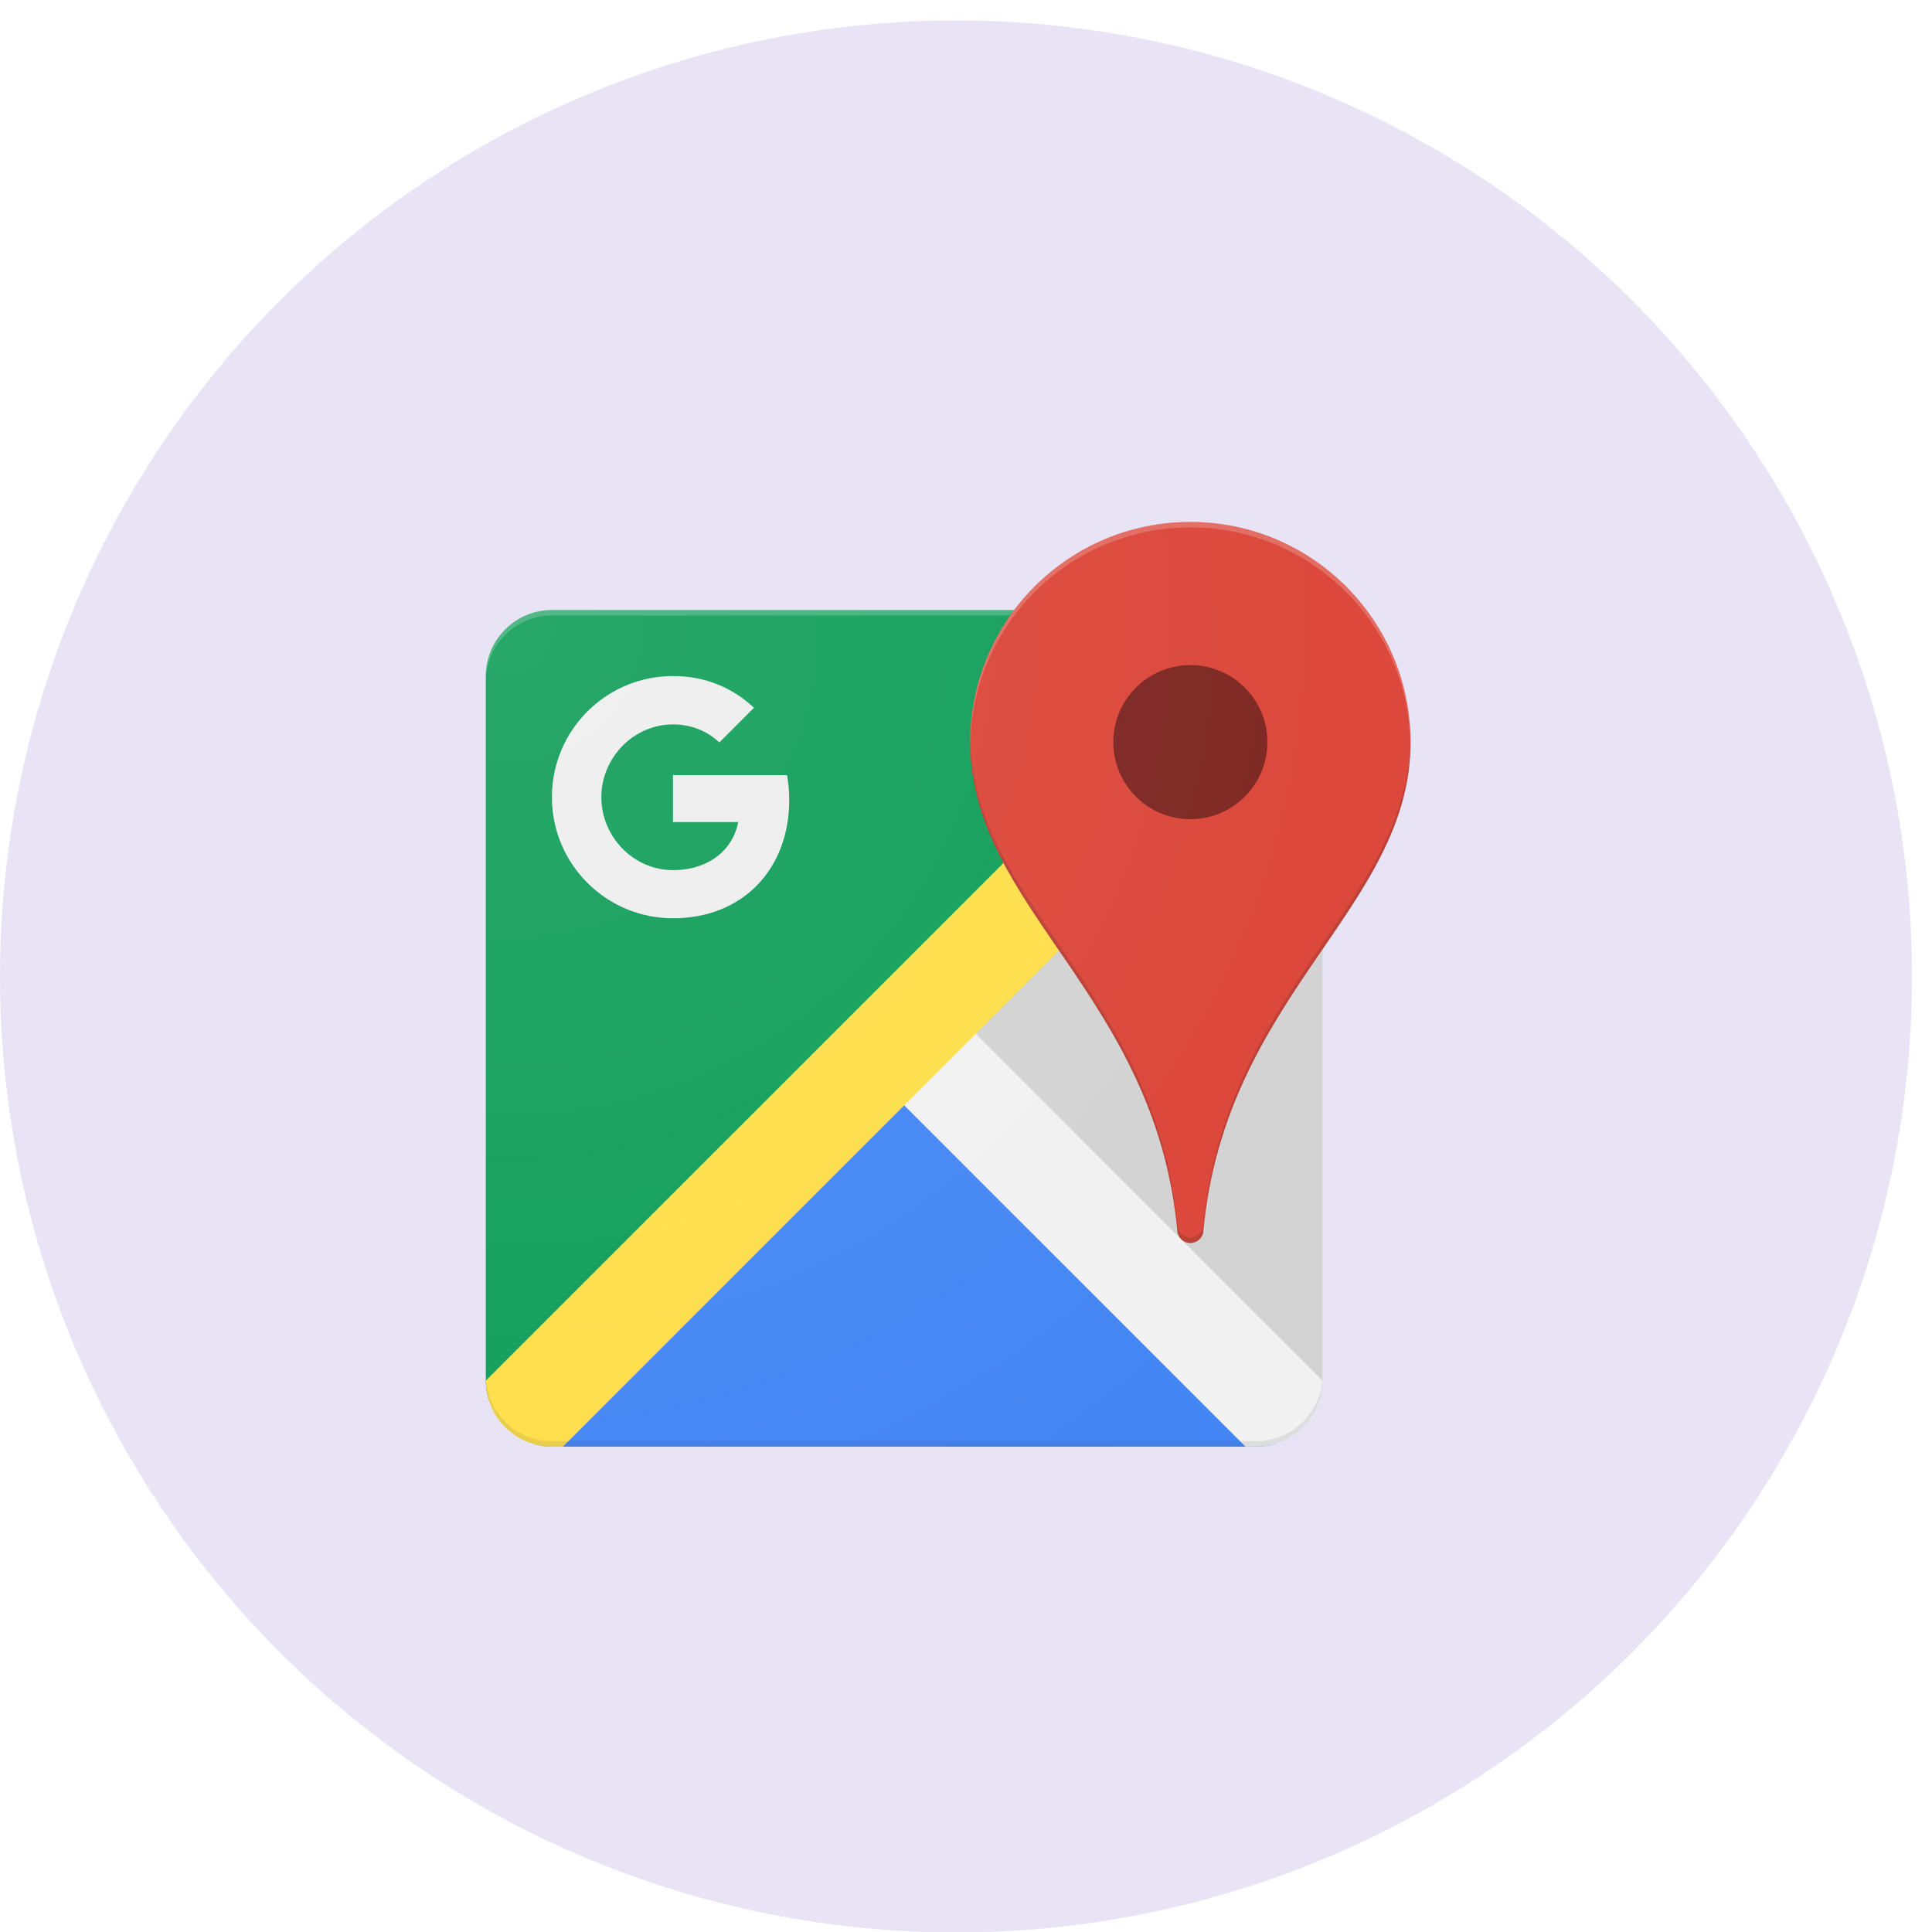 <svg width="24" height="24" viewBox="0 0 24 24" fill="none" xmlns="http://www.w3.org/2000/svg">
<circle cx="11.876" cy="12.13" r="11.876" fill="#E8E4F6"/>
<g clip-path="url(#clip0_270_149)">
<path d="M11.232 12.774L15.848 7.614C15.772 7.591 15.691 7.578 15.608 7.578H6.856C6.405 7.578 6.035 7.947 6.035 8.399V17.15C6.035 17.234 6.048 17.315 6.072 17.391L11.232 12.774Z" fill="#0F9D58"/>
<path d="M11.232 12.774L6.615 17.934C6.691 17.958 6.772 17.971 6.856 17.971H15.607C15.691 17.971 15.772 17.958 15.848 17.934L11.232 12.774Z" fill="#4285F4"/>
<path d="M11.232 12.775L16.392 17.391C16.415 17.315 16.428 17.234 16.428 17.15V8.399C16.428 8.315 16.415 8.234 16.392 8.158L11.232 12.775Z" fill="#D2D2D2"/>
<path d="M16.428 17.15L11.505 12.227L10.548 13.047L15.471 17.97H15.608C16.059 17.97 16.428 17.601 16.428 17.15Z" fill="#F1F1F1"/>
<path d="M15.608 7.578L6.035 17.15C6.035 17.602 6.405 17.971 6.856 17.971H6.993L16.428 8.535V8.399C16.428 7.947 16.059 7.578 15.608 7.578Z" fill="#FFDE48"/>
<path d="M15.608 7.578H6.856C6.405 7.578 6.035 7.947 6.035 8.399V8.467C6.035 8.016 6.405 7.646 6.856 7.646H15.608C16.059 7.646 16.428 8.016 16.428 8.467V8.399C16.428 7.947 16.059 7.578 15.608 7.578Z" fill="white" fill-opacity="0.2"/>
<path d="M15.608 17.902H6.856C6.405 17.902 6.035 17.533 6.035 17.081V17.15C6.035 17.601 6.405 17.97 6.856 17.97H15.608C16.059 17.97 16.428 17.601 16.428 17.15V17.081C16.428 17.533 16.059 17.902 15.608 17.902Z" fill="#263238" fill-opacity="0.1"/>
<path d="M8.36 9.629V10.212H9.17C9.105 10.558 8.802 10.809 8.36 10.809C7.869 10.809 7.47 10.394 7.47 9.904C7.47 9.414 7.869 8.999 8.36 8.999C8.582 8.999 8.778 9.075 8.936 9.223L9.366 8.792C9.105 8.547 8.766 8.398 8.36 8.398C7.529 8.398 6.856 9.071 6.856 9.903C6.856 10.734 7.529 11.407 8.36 11.407C9.228 11.407 9.804 10.796 9.804 9.937C9.804 9.83 9.794 9.728 9.777 9.629L8.36 9.629Z" fill="#EEEEEE"/>
<mask id="mask0_270_149" style="mask-type:luminance" maskUnits="userSpaceOnUse" x="6" y="6" width="12" height="12">
<path d="M14.787 6.484C13.893 6.484 13.098 6.913 12.599 7.578H6.856C6.405 7.578 6.035 7.947 6.035 8.398V17.15C6.035 17.601 6.405 17.971 6.856 17.971H15.608C16.059 17.971 16.428 17.601 16.428 17.15V11.794C17.002 10.954 17.522 10.198 17.522 9.219C17.522 7.708 16.298 6.484 14.787 6.484Z" fill="white"/>
</mask>
<g mask="url(#mask0_270_149)">
<g opacity="0.25" filter="url(#filter0_f_270_149)">
<path d="M14.787 6.484C13.276 6.484 12.052 7.708 12.052 9.219C12.052 11.28 14.354 12.353 14.626 15.294C14.634 15.377 14.704 15.441 14.787 15.441C14.87 15.441 14.942 15.377 14.948 15.294C15.221 12.353 17.522 11.28 17.522 9.219C17.522 7.708 16.298 6.484 14.787 6.484Z" fill="#DB4437"/>
</g>
</g>
<path d="M14.787 6.484C13.276 6.484 12.052 7.708 12.052 9.219C12.052 11.28 14.354 12.353 14.626 15.294C14.634 15.377 14.704 15.441 14.787 15.441C14.87 15.441 14.942 15.377 14.948 15.294C15.221 12.353 17.522 11.28 17.522 9.219C17.522 7.708 16.298 6.484 14.787 6.484Z" fill="#DB4437"/>
<path d="M14.787 10.176C15.316 10.176 15.744 9.748 15.744 9.219C15.744 8.69 15.316 8.262 14.787 8.262C14.258 8.262 13.83 8.69 13.83 9.219C13.83 9.748 14.258 10.176 14.787 10.176Z" fill="#7B231E"/>
<path d="M14.787 6.552C16.285 6.552 17.5 7.756 17.521 9.248C17.521 9.238 17.522 9.228 17.522 9.219C17.522 7.708 16.298 6.484 14.787 6.484C13.276 6.484 12.052 7.708 12.052 9.219C12.052 9.228 12.054 9.238 12.054 9.248C12.074 7.756 13.29 6.552 14.787 6.552Z" fill="white" fill-opacity="0.2"/>
<path d="M14.948 15.226C14.942 15.308 14.87 15.372 14.787 15.372C14.704 15.372 14.633 15.308 14.626 15.226C14.356 12.298 12.075 11.221 12.054 9.179C12.054 9.193 12.052 9.205 12.052 9.219C12.052 11.28 14.354 12.353 14.626 15.294C14.634 15.377 14.704 15.441 14.787 15.441C14.87 15.441 14.942 15.377 14.948 15.294C15.221 12.353 17.522 11.28 17.522 9.219C17.522 9.205 17.521 9.193 17.521 9.179C17.499 11.221 15.219 12.3 14.948 15.226Z" fill="#3E2723" fill-opacity="0.2"/>
<path d="M14.787 6.484C13.893 6.484 13.098 6.913 12.599 7.578H6.856C6.405 7.578 6.035 7.947 6.035 8.398V17.15C6.035 17.601 6.405 17.971 6.856 17.971H15.608C16.059 17.971 16.428 17.601 16.428 17.15V11.794C17.002 10.954 17.522 10.198 17.522 9.219C17.522 7.708 16.298 6.484 14.787 6.484Z" fill="url(#paint0_radial_270_149)"/>
</g>
<defs>
<filter id="filter0_f_270_149" x="9.155" y="3.586" width="11.265" height="14.752" filterUnits="userSpaceOnUse" color-interpolation-filters="sRGB">
<feFlood flood-opacity="0" result="BackgroundImageFix"/>
<feBlend mode="normal" in="SourceGraphic" in2="BackgroundImageFix" result="shape"/>
<feGaussianBlur stdDeviation="1.449" result="effect1_foregroundBlur_270_149"/>
</filter>
<radialGradient id="paint0_radial_270_149" cx="0" cy="0" r="1" gradientUnits="userSpaceOnUse" gradientTransform="translate(6.32 7.804) scale(14.009)">
<stop stop-color="white" stop-opacity="0.1"/>
<stop offset="1" stop-color="white" stop-opacity="0"/>
</radialGradient>
<clipPath id="clip0_270_149">
<rect width="11.487" height="11.487" fill="white" transform="translate(6.035 6.484)"/>
</clipPath>
</defs>
</svg>
